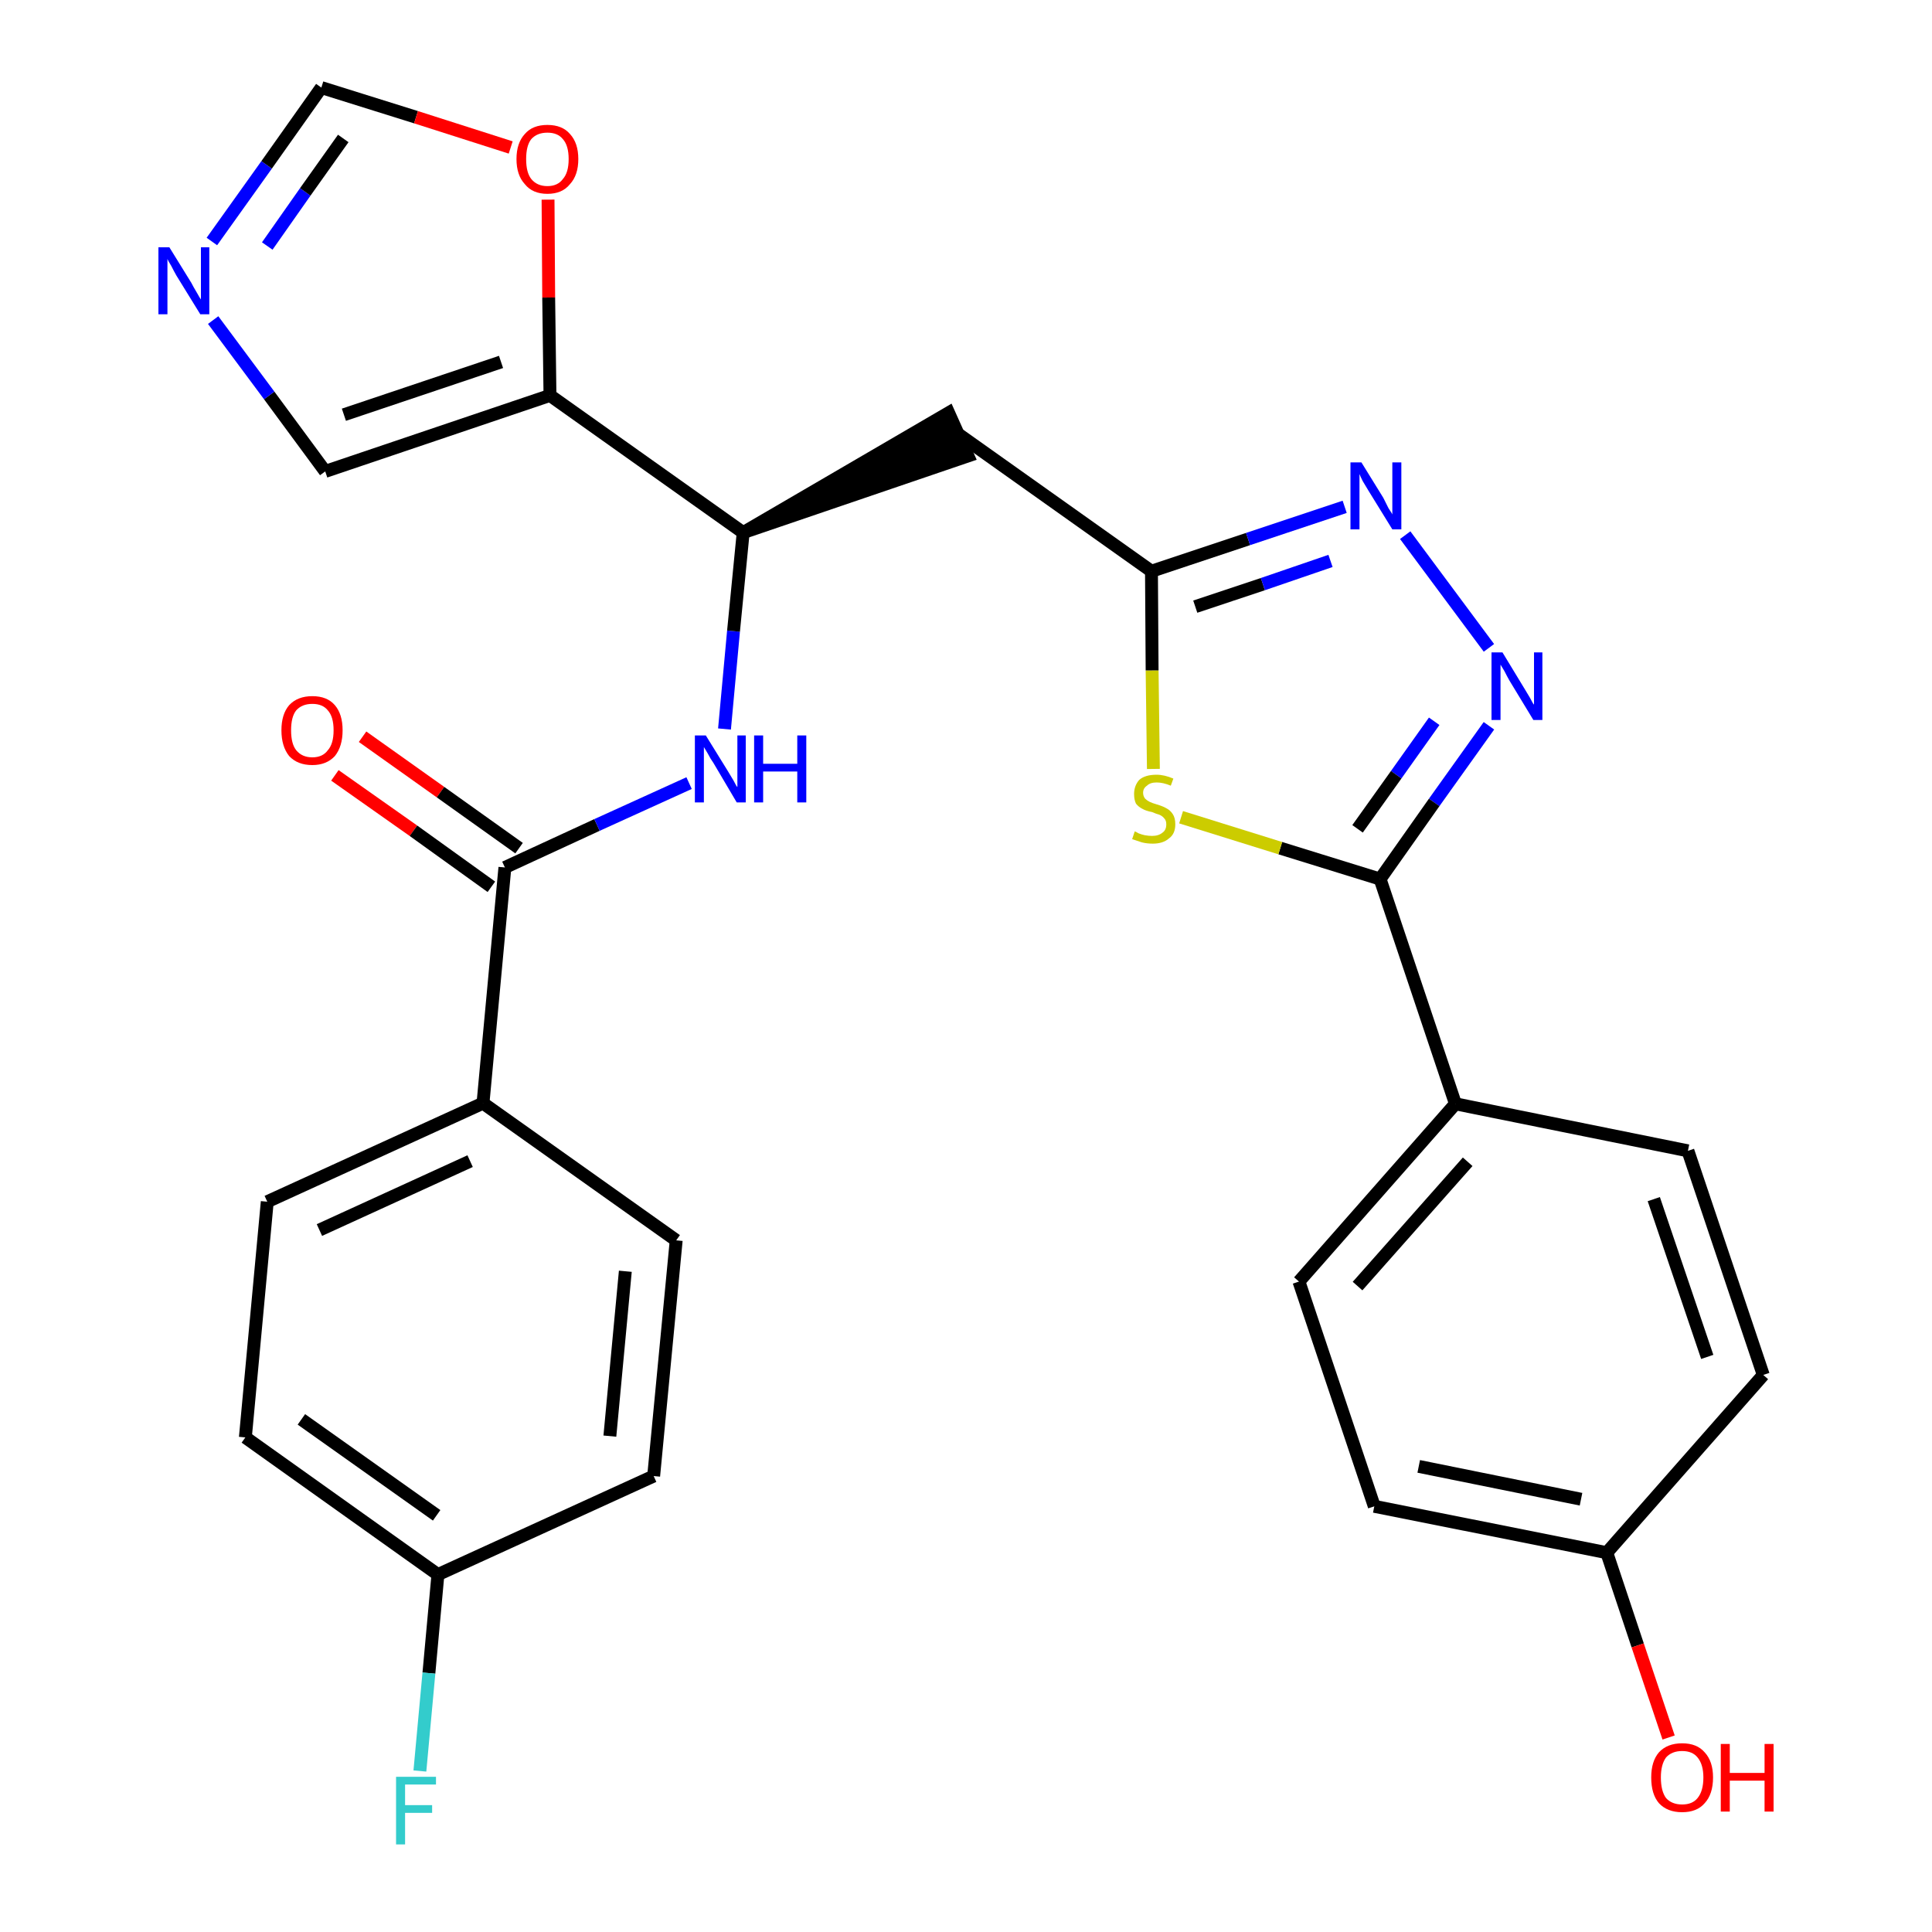 <?xml version='1.0' encoding='iso-8859-1'?>
<svg version='1.1' baseProfile='full'
              xmlns='http://www.w3.org/2000/svg'
                      xmlns:rdkit='http://www.rdkit.org/xml'
                      xmlns:xlink='http://www.w3.org/1999/xlink'
                  xml:space='preserve'
width='300px' height='300px' viewBox='0 0 300 300'>
<!-- END OF HEADER -->
<path class='bond-0 atom-0 atom-1' d='M 52.0,120.4 L 64.2,129.0' style='fill:none;fill-rule:evenodd;stroke:#FF0000;stroke-width:2.0px;stroke-linecap:butt;stroke-linejoin:miter;stroke-opacity:1' />
<path class='bond-0 atom-0 atom-1' d='M 64.2,129.0 L 76.3,137.7' style='fill:none;fill-rule:evenodd;stroke:#000000;stroke-width:2.0px;stroke-linecap:butt;stroke-linejoin:miter;stroke-opacity:1' />
<path class='bond-0 atom-0 atom-1' d='M 56.3,114.4 L 68.4,123.0' style='fill:none;fill-rule:evenodd;stroke:#FF0000;stroke-width:2.0px;stroke-linecap:butt;stroke-linejoin:miter;stroke-opacity:1' />
<path class='bond-0 atom-0 atom-1' d='M 68.4,123.0 L 80.6,131.7' style='fill:none;fill-rule:evenodd;stroke:#000000;stroke-width:2.0px;stroke-linecap:butt;stroke-linejoin:miter;stroke-opacity:1' />
<path class='bond-1 atom-1 atom-2' d='M 78.4,134.7 L 92.7,128.1' style='fill:none;fill-rule:evenodd;stroke:#000000;stroke-width:2.0px;stroke-linecap:butt;stroke-linejoin:miter;stroke-opacity:1' />
<path class='bond-1 atom-1 atom-2' d='M 92.7,128.1 L 107.0,121.6' style='fill:none;fill-rule:evenodd;stroke:#0000FF;stroke-width:2.0px;stroke-linecap:butt;stroke-linejoin:miter;stroke-opacity:1' />
<path class='bond-21 atom-1 atom-22' d='M 78.4,134.7 L 75.0,171.3' style='fill:none;fill-rule:evenodd;stroke:#000000;stroke-width:2.0px;stroke-linecap:butt;stroke-linejoin:miter;stroke-opacity:1' />
<path class='bond-2 atom-2 atom-3' d='M 112.5,113.2 L 113.9,98.0' style='fill:none;fill-rule:evenodd;stroke:#0000FF;stroke-width:2.0px;stroke-linecap:butt;stroke-linejoin:miter;stroke-opacity:1' />
<path class='bond-2 atom-2 atom-3' d='M 113.9,98.0 L 115.4,82.7' style='fill:none;fill-rule:evenodd;stroke:#000000;stroke-width:2.0px;stroke-linecap:butt;stroke-linejoin:miter;stroke-opacity:1' />
<path class='bond-3 atom-3 atom-4' d='M 115.4,82.7 L 150.3,70.8 L 147.3,64.1 Z' style='fill:#000000;fill-rule:evenodd;fill-opacity:1;stroke:#000000;stroke-width:2.0px;stroke-linecap:butt;stroke-linejoin:miter;stroke-opacity:1;' />
<path class='bond-16 atom-3 atom-17' d='M 115.4,82.7 L 85.4,61.4' style='fill:none;fill-rule:evenodd;stroke:#000000;stroke-width:2.0px;stroke-linecap:butt;stroke-linejoin:miter;stroke-opacity:1' />
<path class='bond-4 atom-4 atom-5' d='M 148.8,67.4 L 178.8,88.7' style='fill:none;fill-rule:evenodd;stroke:#000000;stroke-width:2.0px;stroke-linecap:butt;stroke-linejoin:miter;stroke-opacity:1' />
<path class='bond-5 atom-5 atom-6' d='M 178.8,88.7 L 193.8,83.7' style='fill:none;fill-rule:evenodd;stroke:#000000;stroke-width:2.0px;stroke-linecap:butt;stroke-linejoin:miter;stroke-opacity:1' />
<path class='bond-5 atom-5 atom-6' d='M 193.8,83.7 L 208.8,78.7' style='fill:none;fill-rule:evenodd;stroke:#0000FF;stroke-width:2.0px;stroke-linecap:butt;stroke-linejoin:miter;stroke-opacity:1' />
<path class='bond-5 atom-5 atom-6' d='M 185.6,94.2 L 196.1,90.7' style='fill:none;fill-rule:evenodd;stroke:#000000;stroke-width:2.0px;stroke-linecap:butt;stroke-linejoin:miter;stroke-opacity:1' />
<path class='bond-5 atom-5 atom-6' d='M 196.1,90.7 L 206.6,87.1' style='fill:none;fill-rule:evenodd;stroke:#0000FF;stroke-width:2.0px;stroke-linecap:butt;stroke-linejoin:miter;stroke-opacity:1' />
<path class='bond-28 atom-16 atom-5' d='M 179.1,119.4 L 178.9,104.1' style='fill:none;fill-rule:evenodd;stroke:#CCCC00;stroke-width:2.0px;stroke-linecap:butt;stroke-linejoin:miter;stroke-opacity:1' />
<path class='bond-28 atom-16 atom-5' d='M 178.9,104.1 L 178.8,88.7' style='fill:none;fill-rule:evenodd;stroke:#000000;stroke-width:2.0px;stroke-linecap:butt;stroke-linejoin:miter;stroke-opacity:1' />
<path class='bond-6 atom-6 atom-7' d='M 218.2,83.1 L 231.2,100.6' style='fill:none;fill-rule:evenodd;stroke:#0000FF;stroke-width:2.0px;stroke-linecap:butt;stroke-linejoin:miter;stroke-opacity:1' />
<path class='bond-7 atom-7 atom-8' d='M 231.2,112.7 L 222.7,124.6' style='fill:none;fill-rule:evenodd;stroke:#0000FF;stroke-width:2.0px;stroke-linecap:butt;stroke-linejoin:miter;stroke-opacity:1' />
<path class='bond-7 atom-7 atom-8' d='M 222.7,124.6 L 214.3,136.5' style='fill:none;fill-rule:evenodd;stroke:#000000;stroke-width:2.0px;stroke-linecap:butt;stroke-linejoin:miter;stroke-opacity:1' />
<path class='bond-7 atom-7 atom-8' d='M 222.7,112.0 L 216.8,120.3' style='fill:none;fill-rule:evenodd;stroke:#0000FF;stroke-width:2.0px;stroke-linecap:butt;stroke-linejoin:miter;stroke-opacity:1' />
<path class='bond-7 atom-7 atom-8' d='M 216.8,120.3 L 210.8,128.7' style='fill:none;fill-rule:evenodd;stroke:#000000;stroke-width:2.0px;stroke-linecap:butt;stroke-linejoin:miter;stroke-opacity:1' />
<path class='bond-8 atom-8 atom-9' d='M 214.3,136.5 L 226.0,171.4' style='fill:none;fill-rule:evenodd;stroke:#000000;stroke-width:2.0px;stroke-linecap:butt;stroke-linejoin:miter;stroke-opacity:1' />
<path class='bond-15 atom-8 atom-16' d='M 214.3,136.5 L 198.8,131.7' style='fill:none;fill-rule:evenodd;stroke:#000000;stroke-width:2.0px;stroke-linecap:butt;stroke-linejoin:miter;stroke-opacity:1' />
<path class='bond-15 atom-8 atom-16' d='M 198.8,131.7 L 183.4,126.9' style='fill:none;fill-rule:evenodd;stroke:#CCCC00;stroke-width:2.0px;stroke-linecap:butt;stroke-linejoin:miter;stroke-opacity:1' />
<path class='bond-9 atom-9 atom-10' d='M 226.0,171.4 L 201.7,199.0' style='fill:none;fill-rule:evenodd;stroke:#000000;stroke-width:2.0px;stroke-linecap:butt;stroke-linejoin:miter;stroke-opacity:1' />
<path class='bond-9 atom-9 atom-10' d='M 227.9,180.4 L 210.8,199.7' style='fill:none;fill-rule:evenodd;stroke:#000000;stroke-width:2.0px;stroke-linecap:butt;stroke-linejoin:miter;stroke-opacity:1' />
<path class='bond-31 atom-15 atom-9' d='M 262.1,178.7 L 226.0,171.4' style='fill:none;fill-rule:evenodd;stroke:#000000;stroke-width:2.0px;stroke-linecap:butt;stroke-linejoin:miter;stroke-opacity:1' />
<path class='bond-10 atom-10 atom-11' d='M 201.7,199.0 L 213.4,233.9' style='fill:none;fill-rule:evenodd;stroke:#000000;stroke-width:2.0px;stroke-linecap:butt;stroke-linejoin:miter;stroke-opacity:1' />
<path class='bond-11 atom-11 atom-12' d='M 213.4,233.9 L 249.5,241.1' style='fill:none;fill-rule:evenodd;stroke:#000000;stroke-width:2.0px;stroke-linecap:butt;stroke-linejoin:miter;stroke-opacity:1' />
<path class='bond-11 atom-11 atom-12' d='M 220.3,227.7 L 245.5,232.8' style='fill:none;fill-rule:evenodd;stroke:#000000;stroke-width:2.0px;stroke-linecap:butt;stroke-linejoin:miter;stroke-opacity:1' />
<path class='bond-12 atom-12 atom-13' d='M 249.5,241.1 L 254.3,255.5' style='fill:none;fill-rule:evenodd;stroke:#000000;stroke-width:2.0px;stroke-linecap:butt;stroke-linejoin:miter;stroke-opacity:1' />
<path class='bond-12 atom-12 atom-13' d='M 254.3,255.5 L 259.1,269.8' style='fill:none;fill-rule:evenodd;stroke:#FF0000;stroke-width:2.0px;stroke-linecap:butt;stroke-linejoin:miter;stroke-opacity:1' />
<path class='bond-13 atom-12 atom-14' d='M 249.5,241.1 L 273.8,213.5' style='fill:none;fill-rule:evenodd;stroke:#000000;stroke-width:2.0px;stroke-linecap:butt;stroke-linejoin:miter;stroke-opacity:1' />
<path class='bond-14 atom-14 atom-15' d='M 273.8,213.5 L 262.1,178.7' style='fill:none;fill-rule:evenodd;stroke:#000000;stroke-width:2.0px;stroke-linecap:butt;stroke-linejoin:miter;stroke-opacity:1' />
<path class='bond-14 atom-14 atom-15' d='M 265.1,210.7 L 256.8,186.2' style='fill:none;fill-rule:evenodd;stroke:#000000;stroke-width:2.0px;stroke-linecap:butt;stroke-linejoin:miter;stroke-opacity:1' />
<path class='bond-17 atom-17 atom-18' d='M 85.4,61.4 L 50.5,73.2' style='fill:none;fill-rule:evenodd;stroke:#000000;stroke-width:2.0px;stroke-linecap:butt;stroke-linejoin:miter;stroke-opacity:1' />
<path class='bond-17 atom-17 atom-18' d='M 77.8,56.2 L 53.4,64.4' style='fill:none;fill-rule:evenodd;stroke:#000000;stroke-width:2.0px;stroke-linecap:butt;stroke-linejoin:miter;stroke-opacity:1' />
<path class='bond-29 atom-21 atom-17' d='M 85.1,31.0 L 85.2,46.2' style='fill:none;fill-rule:evenodd;stroke:#FF0000;stroke-width:2.0px;stroke-linecap:butt;stroke-linejoin:miter;stroke-opacity:1' />
<path class='bond-29 atom-21 atom-17' d='M 85.2,46.2 L 85.4,61.4' style='fill:none;fill-rule:evenodd;stroke:#000000;stroke-width:2.0px;stroke-linecap:butt;stroke-linejoin:miter;stroke-opacity:1' />
<path class='bond-18 atom-18 atom-19' d='M 50.5,73.2 L 41.8,61.4' style='fill:none;fill-rule:evenodd;stroke:#000000;stroke-width:2.0px;stroke-linecap:butt;stroke-linejoin:miter;stroke-opacity:1' />
<path class='bond-18 atom-18 atom-19' d='M 41.8,61.4 L 33.1,49.7' style='fill:none;fill-rule:evenodd;stroke:#0000FF;stroke-width:2.0px;stroke-linecap:butt;stroke-linejoin:miter;stroke-opacity:1' />
<path class='bond-19 atom-19 atom-20' d='M 32.9,37.5 L 41.4,25.6' style='fill:none;fill-rule:evenodd;stroke:#0000FF;stroke-width:2.0px;stroke-linecap:butt;stroke-linejoin:miter;stroke-opacity:1' />
<path class='bond-19 atom-19 atom-20' d='M 41.4,25.6 L 49.9,13.6' style='fill:none;fill-rule:evenodd;stroke:#000000;stroke-width:2.0px;stroke-linecap:butt;stroke-linejoin:miter;stroke-opacity:1' />
<path class='bond-19 atom-19 atom-20' d='M 41.5,38.2 L 47.4,29.8' style='fill:none;fill-rule:evenodd;stroke:#0000FF;stroke-width:2.0px;stroke-linecap:butt;stroke-linejoin:miter;stroke-opacity:1' />
<path class='bond-19 atom-19 atom-20' d='M 47.4,29.8 L 53.3,21.5' style='fill:none;fill-rule:evenodd;stroke:#000000;stroke-width:2.0px;stroke-linecap:butt;stroke-linejoin:miter;stroke-opacity:1' />
<path class='bond-20 atom-20 atom-21' d='M 49.9,13.6 L 64.6,18.2' style='fill:none;fill-rule:evenodd;stroke:#000000;stroke-width:2.0px;stroke-linecap:butt;stroke-linejoin:miter;stroke-opacity:1' />
<path class='bond-20 atom-20 atom-21' d='M 64.6,18.2 L 79.3,22.9' style='fill:none;fill-rule:evenodd;stroke:#FF0000;stroke-width:2.0px;stroke-linecap:butt;stroke-linejoin:miter;stroke-opacity:1' />
<path class='bond-22 atom-22 atom-23' d='M 75.0,171.3 L 41.5,186.6' style='fill:none;fill-rule:evenodd;stroke:#000000;stroke-width:2.0px;stroke-linecap:butt;stroke-linejoin:miter;stroke-opacity:1' />
<path class='bond-22 atom-22 atom-23' d='M 73.0,180.3 L 49.6,191.0' style='fill:none;fill-rule:evenodd;stroke:#000000;stroke-width:2.0px;stroke-linecap:butt;stroke-linejoin:miter;stroke-opacity:1' />
<path class='bond-30 atom-28 atom-22' d='M 105.0,192.6 L 75.0,171.3' style='fill:none;fill-rule:evenodd;stroke:#000000;stroke-width:2.0px;stroke-linecap:butt;stroke-linejoin:miter;stroke-opacity:1' />
<path class='bond-23 atom-23 atom-24' d='M 41.5,186.6 L 38.1,223.2' style='fill:none;fill-rule:evenodd;stroke:#000000;stroke-width:2.0px;stroke-linecap:butt;stroke-linejoin:miter;stroke-opacity:1' />
<path class='bond-24 atom-24 atom-25' d='M 38.1,223.2 L 68.0,244.5' style='fill:none;fill-rule:evenodd;stroke:#000000;stroke-width:2.0px;stroke-linecap:butt;stroke-linejoin:miter;stroke-opacity:1' />
<path class='bond-24 atom-24 atom-25' d='M 46.8,220.4 L 67.8,235.3' style='fill:none;fill-rule:evenodd;stroke:#000000;stroke-width:2.0px;stroke-linecap:butt;stroke-linejoin:miter;stroke-opacity:1' />
<path class='bond-25 atom-25 atom-26' d='M 68.0,244.5 L 66.6,259.8' style='fill:none;fill-rule:evenodd;stroke:#000000;stroke-width:2.0px;stroke-linecap:butt;stroke-linejoin:miter;stroke-opacity:1' />
<path class='bond-25 atom-25 atom-26' d='M 66.6,259.8 L 65.2,275.0' style='fill:none;fill-rule:evenodd;stroke:#33CCCC;stroke-width:2.0px;stroke-linecap:butt;stroke-linejoin:miter;stroke-opacity:1' />
<path class='bond-26 atom-25 atom-27' d='M 68.0,244.5 L 101.5,229.2' style='fill:none;fill-rule:evenodd;stroke:#000000;stroke-width:2.0px;stroke-linecap:butt;stroke-linejoin:miter;stroke-opacity:1' />
<path class='bond-27 atom-27 atom-28' d='M 101.5,229.2 L 105.0,192.6' style='fill:none;fill-rule:evenodd;stroke:#000000;stroke-width:2.0px;stroke-linecap:butt;stroke-linejoin:miter;stroke-opacity:1' />
<path class='bond-27 atom-27 atom-28' d='M 94.7,223.0 L 97.1,197.4' style='fill:none;fill-rule:evenodd;stroke:#000000;stroke-width:2.0px;stroke-linecap:butt;stroke-linejoin:miter;stroke-opacity:1' />
<path  class='atom-0' d='M 43.7 113.4
Q 43.7 110.9, 44.9 109.5
Q 46.2 108.1, 48.5 108.1
Q 50.8 108.1, 52.0 109.5
Q 53.2 110.9, 53.2 113.4
Q 53.2 115.9, 52.0 117.4
Q 50.7 118.8, 48.5 118.8
Q 46.2 118.8, 44.9 117.4
Q 43.7 115.9, 43.7 113.4
M 48.5 117.6
Q 50.1 117.6, 50.9 116.5
Q 51.8 115.5, 51.8 113.4
Q 51.8 111.3, 50.9 110.3
Q 50.1 109.3, 48.5 109.3
Q 46.9 109.3, 46.0 110.3
Q 45.2 111.3, 45.2 113.4
Q 45.2 115.5, 46.0 116.5
Q 46.9 117.6, 48.5 117.6
' fill='#FF0000'/>
<path  class='atom-2' d='M 109.6 114.2
L 113.0 119.7
Q 113.3 120.2, 113.9 121.2
Q 114.4 122.2, 114.5 122.2
L 114.5 114.2
L 115.8 114.2
L 115.8 124.6
L 114.4 124.6
L 110.8 118.5
Q 110.3 117.8, 109.9 117.0
Q 109.4 116.2, 109.3 116.0
L 109.3 124.6
L 107.9 124.6
L 107.9 114.2
L 109.6 114.2
' fill='#0000FF'/>
<path  class='atom-2' d='M 117.1 114.2
L 118.5 114.2
L 118.5 118.6
L 123.8 118.6
L 123.8 114.2
L 125.2 114.2
L 125.2 124.6
L 123.8 124.6
L 123.8 119.8
L 118.5 119.8
L 118.5 124.6
L 117.1 124.6
L 117.1 114.2
' fill='#0000FF'/>
<path  class='atom-6' d='M 211.4 71.8
L 214.8 77.3
Q 215.1 77.9, 215.6 78.9
Q 216.2 79.8, 216.2 79.9
L 216.2 71.8
L 217.6 71.8
L 217.6 82.2
L 216.2 82.2
L 212.5 76.2
Q 212.1 75.5, 211.6 74.7
Q 211.2 73.9, 211.1 73.6
L 211.1 82.2
L 209.7 82.2
L 209.7 71.8
L 211.4 71.8
' fill='#0000FF'/>
<path  class='atom-7' d='M 233.3 101.3
L 236.7 106.9
Q 237.0 107.4, 237.6 108.4
Q 238.1 109.4, 238.2 109.4
L 238.2 101.3
L 239.5 101.3
L 239.5 111.8
L 238.1 111.8
L 234.4 105.7
Q 234.0 105.0, 233.6 104.2
Q 233.1 103.4, 233.0 103.2
L 233.0 111.8
L 231.6 111.8
L 231.6 101.3
L 233.3 101.3
' fill='#0000FF'/>
<path  class='atom-13' d='M 256.4 276.0
Q 256.4 273.5, 257.6 272.1
Q 258.9 270.7, 261.2 270.7
Q 263.5 270.7, 264.7 272.1
Q 266.0 273.5, 266.0 276.0
Q 266.0 278.6, 264.7 280.0
Q 263.5 281.4, 261.2 281.4
Q 258.9 281.4, 257.6 280.0
Q 256.4 278.6, 256.4 276.0
M 261.2 280.2
Q 262.8 280.2, 263.6 279.2
Q 264.5 278.1, 264.5 276.0
Q 264.5 274.0, 263.6 272.9
Q 262.8 271.9, 261.2 271.9
Q 259.6 271.9, 258.7 272.9
Q 257.9 274.0, 257.9 276.0
Q 257.9 278.1, 258.7 279.2
Q 259.6 280.2, 261.2 280.2
' fill='#FF0000'/>
<path  class='atom-13' d='M 267.2 270.8
L 268.6 270.8
L 268.6 275.3
L 274.0 275.3
L 274.0 270.8
L 275.4 270.8
L 275.4 281.3
L 274.0 281.3
L 274.0 276.5
L 268.6 276.5
L 268.6 281.3
L 267.2 281.3
L 267.2 270.8
' fill='#FF0000'/>
<path  class='atom-16' d='M 176.2 129.1
Q 176.3 129.1, 176.8 129.4
Q 177.3 129.6, 177.8 129.7
Q 178.4 129.8, 178.9 129.8
Q 179.9 129.8, 180.5 129.3
Q 181.1 128.9, 181.1 128.0
Q 181.1 127.4, 180.8 127.1
Q 180.5 126.7, 180.0 126.5
Q 179.6 126.4, 178.9 126.1
Q 177.9 125.9, 177.4 125.6
Q 176.8 125.3, 176.4 124.8
Q 176.1 124.2, 176.1 123.3
Q 176.1 122.0, 176.9 121.1
Q 177.8 120.3, 179.6 120.3
Q 180.8 120.3, 182.2 120.9
L 181.8 122.0
Q 180.6 121.5, 179.6 121.5
Q 178.6 121.5, 178.1 122.0
Q 177.5 122.4, 177.5 123.1
Q 177.5 123.6, 177.8 124.0
Q 178.1 124.3, 178.5 124.5
Q 178.9 124.7, 179.6 124.9
Q 180.6 125.2, 181.1 125.5
Q 181.7 125.8, 182.1 126.4
Q 182.5 127.0, 182.5 128.0
Q 182.5 129.5, 181.5 130.2
Q 180.6 131.0, 179.0 131.0
Q 178.1 131.0, 177.3 130.8
Q 176.7 130.6, 175.8 130.3
L 176.2 129.1
' fill='#CCCC00'/>
<path  class='atom-19' d='M 26.3 38.4
L 29.7 43.9
Q 30.0 44.5, 30.6 45.5
Q 31.1 46.4, 31.2 46.5
L 31.2 38.4
L 32.5 38.4
L 32.5 48.8
L 31.1 48.8
L 27.4 42.8
Q 27.0 42.1, 26.6 41.3
Q 26.1 40.5, 26.0 40.2
L 26.0 48.8
L 24.6 48.8
L 24.6 38.4
L 26.3 38.4
' fill='#0000FF'/>
<path  class='atom-21' d='M 80.2 24.7
Q 80.2 22.2, 81.5 20.8
Q 82.7 19.4, 85.0 19.4
Q 87.3 19.4, 88.5 20.8
Q 89.8 22.2, 89.8 24.7
Q 89.8 27.2, 88.5 28.6
Q 87.3 30.1, 85.0 30.1
Q 82.7 30.1, 81.5 28.6
Q 80.2 27.2, 80.2 24.7
M 85.0 28.9
Q 86.6 28.9, 87.4 27.8
Q 88.3 26.8, 88.3 24.7
Q 88.3 22.6, 87.4 21.6
Q 86.6 20.6, 85.0 20.6
Q 83.4 20.6, 82.5 21.6
Q 81.7 22.6, 81.7 24.7
Q 81.7 26.8, 82.5 27.8
Q 83.4 28.9, 85.0 28.9
' fill='#FF0000'/>
<path  class='atom-26' d='M 61.5 275.9
L 67.7 275.9
L 67.7 277.1
L 62.9 277.1
L 62.9 280.3
L 67.1 280.3
L 67.1 281.5
L 62.9 281.5
L 62.9 286.4
L 61.5 286.4
L 61.5 275.9
' fill='#33CCCC'/>
</svg>
